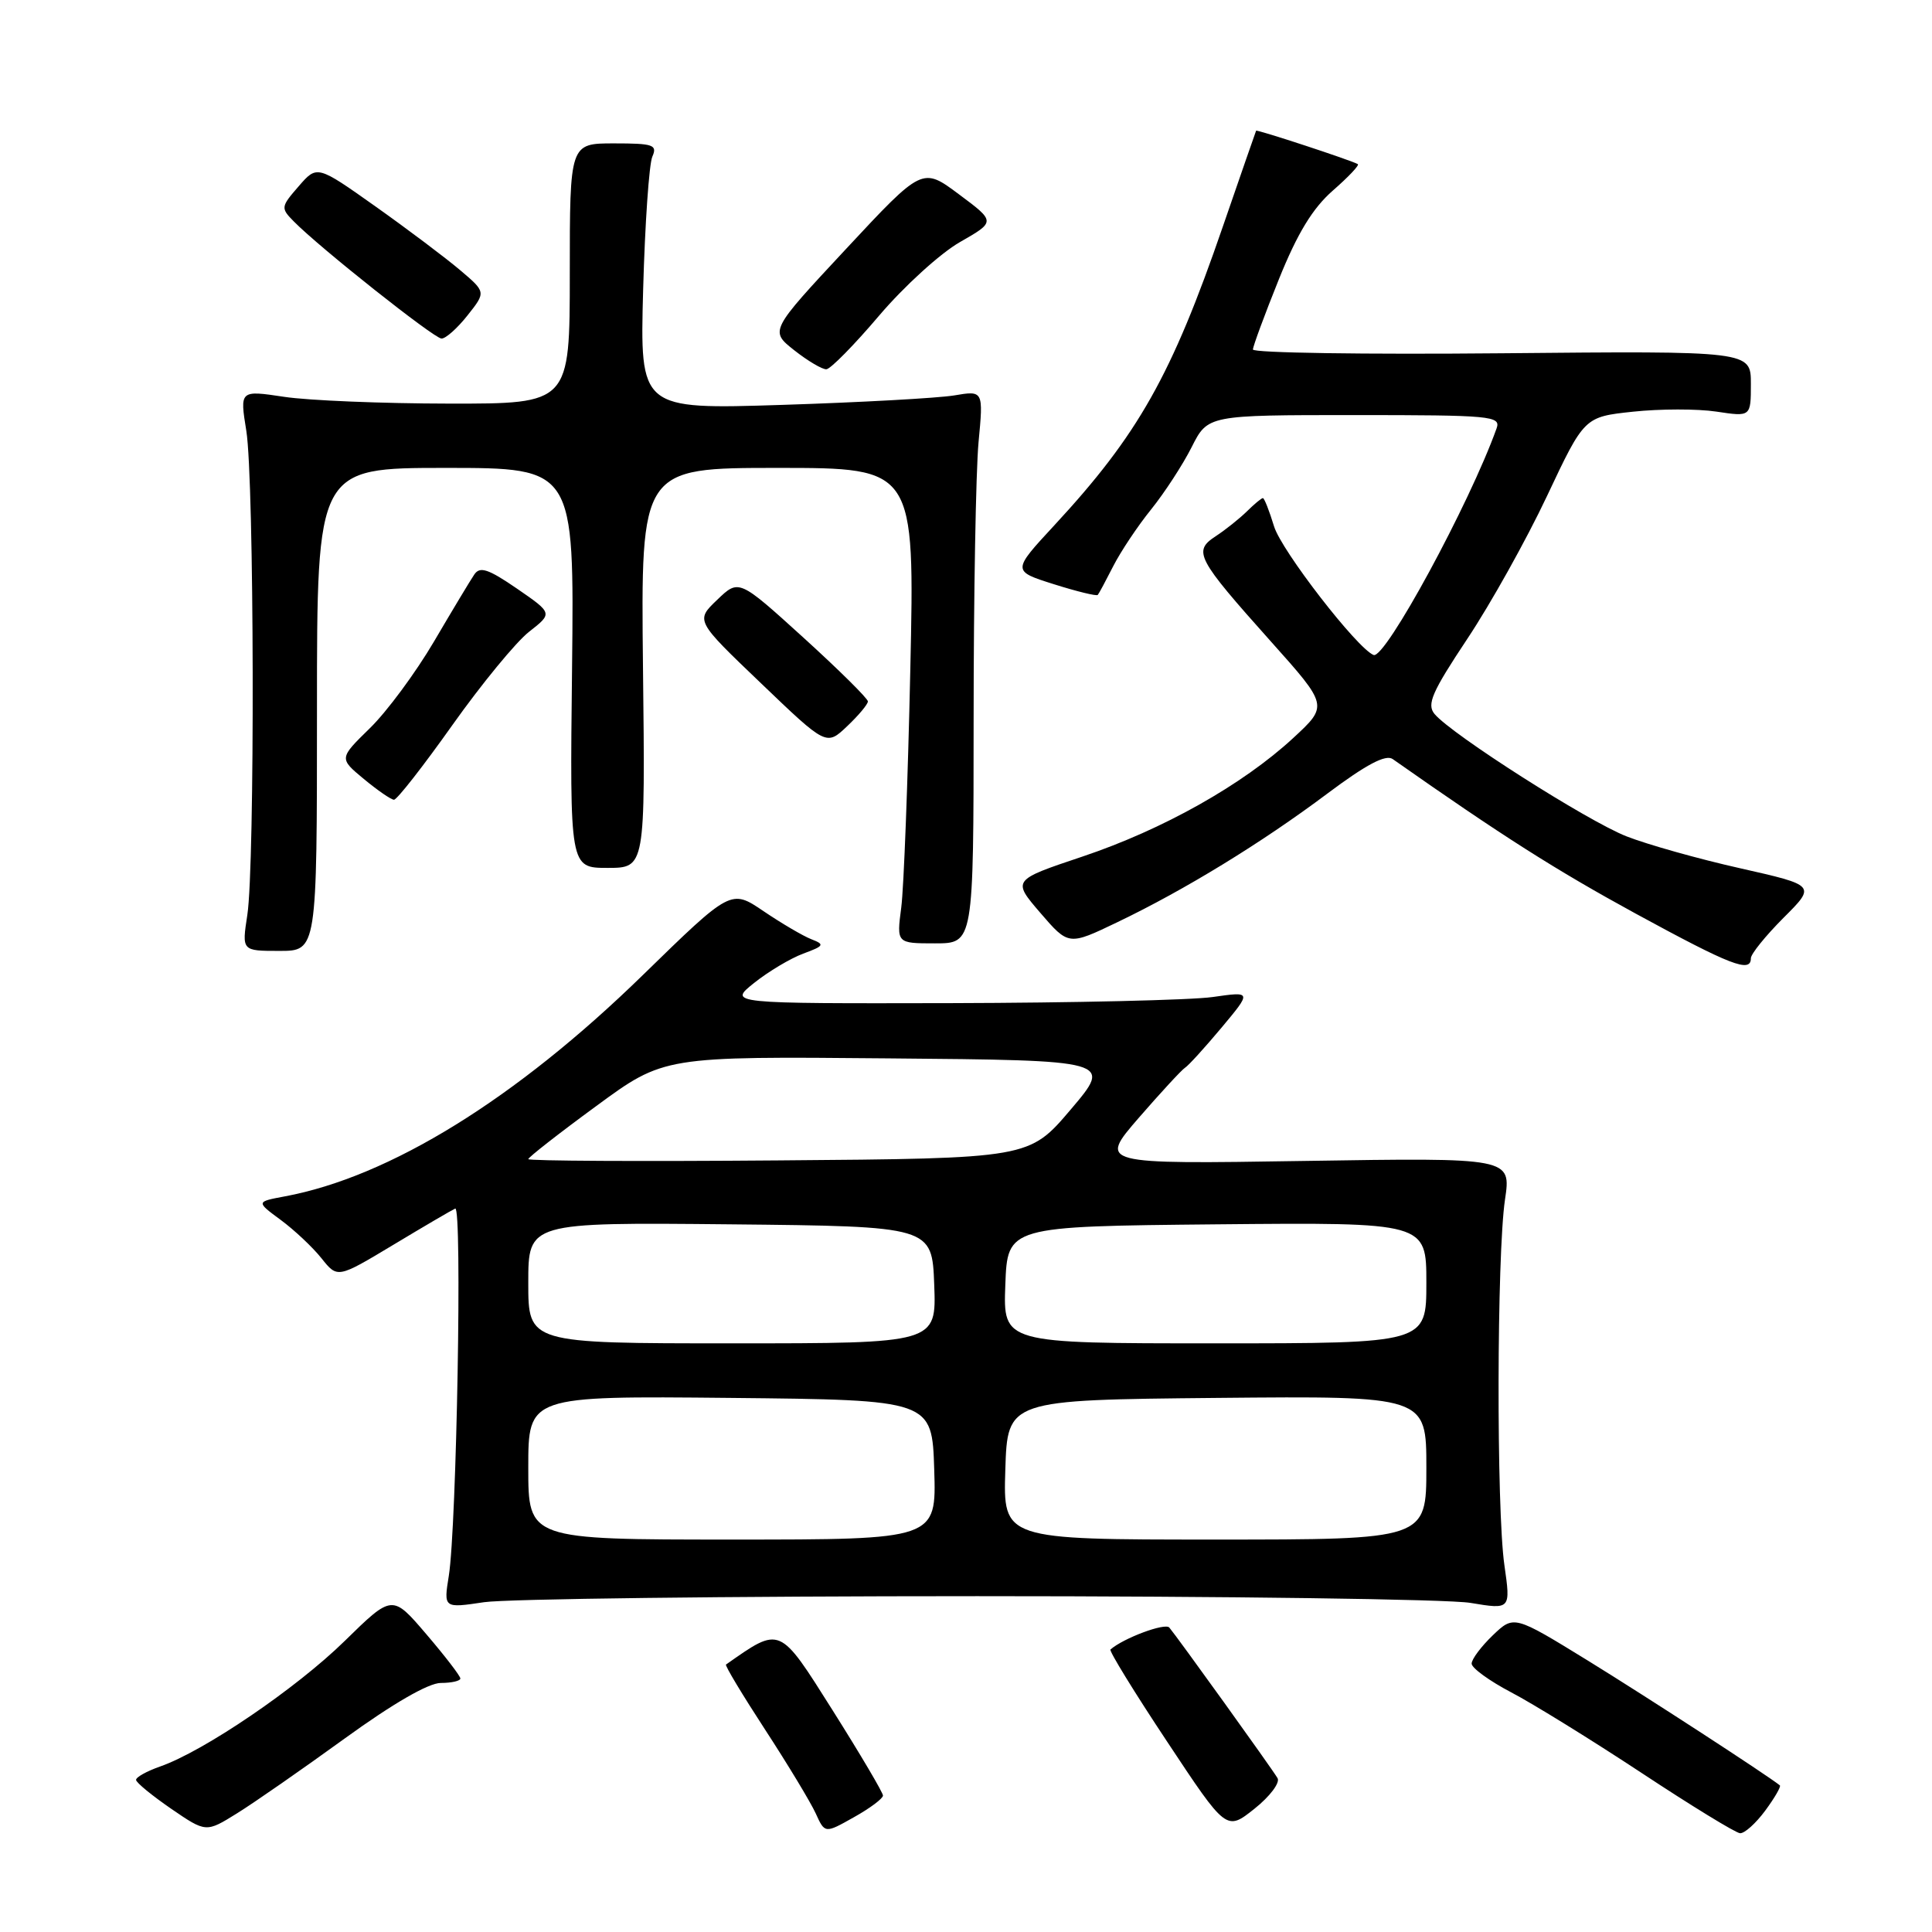 <?xml version="1.0" encoding="UTF-8" standalone="no"?>
<!DOCTYPE svg PUBLIC "-//W3C//DTD SVG 1.1//EN" "http://www.w3.org/Graphics/SVG/1.1/DTD/svg11.dtd" >
<svg xmlns="http://www.w3.org/2000/svg" xmlns:xlink="http://www.w3.org/1999/xlink" version="1.1" viewBox="0 0 256 256">
 <g >
 <path fill="currentColor"
d=" M 45.66 230.37 C 52.06 225.73 56.78 223.00 58.41 223.00 C 59.84 223.00 61.00 222.73 61.00 222.41 C 61.00 222.08 58.97 219.44 56.49 216.54 C 51.98 211.26 51.98 211.26 45.66 217.45 C 39.26 223.72 27.00 232.06 21.19 234.08 C 19.43 234.70 18.01 235.49 18.03 235.85 C 18.05 236.21 20.14 237.92 22.68 239.67 C 27.30 242.83 27.30 242.83 31.40 240.28 C 33.66 238.88 40.07 234.42 45.66 230.37 Z  M 117.00 237.92 C 117.00 237.53 114.00 232.45 110.33 226.63 C 103.21 215.35 103.47 215.46 96.20 220.56 C 96.03 220.68 98.36 224.55 101.37 229.17 C 104.39 233.80 107.40 238.79 108.08 240.27 C 109.30 242.96 109.30 242.96 113.15 240.79 C 115.27 239.61 117.00 238.31 117.00 237.92 Z  M 169.28 235.61 C 168.50 234.29 155.97 216.87 154.94 215.66 C 154.38 215.00 148.86 217.06 147.14 218.57 C 146.94 218.75 150.31 224.24 154.64 230.76 C 162.50 242.63 162.50 242.63 166.22 239.67 C 168.27 238.04 169.64 236.22 169.28 235.61 Z  M 233.90 239.92 C 235.15 238.23 236.02 236.72 235.84 236.57 C 234.09 235.17 218.21 224.85 210.42 220.05 C 200.60 214.01 200.60 214.01 197.80 216.69 C 196.26 218.17 195.00 219.85 195.00 220.44 C 195.00 221.02 197.37 222.74 200.25 224.25 C 203.14 225.76 210.90 230.56 217.50 234.91 C 224.10 239.27 229.98 242.87 230.56 242.91 C 231.15 242.96 232.65 241.61 233.90 239.92 Z  M 129.50 211.50 C 162.50 211.50 191.90 211.90 194.84 212.39 C 200.18 213.28 200.18 213.28 199.34 207.39 C 198.27 199.92 198.33 166.29 199.42 158.95 C 200.24 153.40 200.24 153.40 172.91 153.83 C 145.58 154.26 145.58 154.26 150.89 148.12 C 153.82 144.75 156.57 141.77 157.01 141.49 C 157.46 141.22 159.63 138.83 161.85 136.18 C 165.87 131.37 165.87 131.37 160.69 132.11 C 157.83 132.52 142.22 132.88 126.00 132.92 C 96.50 132.98 96.50 132.98 99.93 130.24 C 101.82 128.73 104.74 126.99 106.43 126.36 C 109.22 125.33 109.31 125.15 107.50 124.45 C 106.40 124.02 103.56 122.35 101.18 120.74 C 96.86 117.81 96.86 117.81 85.18 129.20 C 68.37 145.60 51.63 155.95 37.72 158.53 C 33.93 159.24 33.93 159.24 37.20 161.65 C 39.00 162.98 41.43 165.26 42.60 166.73 C 44.72 169.39 44.72 169.39 52.11 164.95 C 56.18 162.50 59.87 160.34 60.32 160.14 C 61.26 159.74 60.51 202.27 59.47 208.80 C 58.78 213.10 58.78 213.10 64.14 212.30 C 67.09 211.86 96.50 211.50 129.50 211.50 Z  M 232.00 126.97 C 232.00 126.41 233.94 124.01 236.31 121.63 C 240.63 117.32 240.63 117.32 230.58 115.05 C 225.05 113.81 218.27 111.90 215.52 110.82 C 210.34 108.79 192.32 97.30 190.08 94.60 C 189.03 93.33 189.74 91.70 194.42 84.66 C 197.51 80.02 202.26 71.51 204.98 65.74 C 209.93 55.24 209.93 55.24 216.39 54.55 C 219.95 54.17 224.91 54.16 227.43 54.54 C 232.00 55.23 232.00 55.23 232.00 50.86 C 232.00 46.50 232.00 46.50 199.00 46.81 C 180.85 46.98 166.01 46.76 166.02 46.31 C 166.03 45.87 167.58 41.67 169.46 37.00 C 171.92 30.89 173.94 27.59 176.61 25.25 C 178.66 23.46 180.15 21.89 179.92 21.75 C 179.14 21.27 166.54 17.13 166.44 17.32 C 166.39 17.42 164.41 23.12 162.04 30.00 C 155.25 49.74 150.83 57.59 139.71 69.60 C 134.10 75.66 134.10 75.66 139.64 77.41 C 142.68 78.37 145.30 79.01 145.46 78.83 C 145.62 78.65 146.54 76.92 147.52 75.00 C 148.50 73.08 150.75 69.70 152.53 67.50 C 154.30 65.30 156.72 61.59 157.90 59.25 C 160.04 55.00 160.04 55.00 179.49 55.00 C 197.58 55.00 198.89 55.12 198.31 56.75 C 194.72 66.78 183.53 87.39 182.01 86.79 C 179.83 85.93 169.79 72.95 168.82 69.75 C 168.19 67.69 167.53 66.00 167.34 66.00 C 167.15 66.00 166.20 66.79 165.23 67.75 C 164.25 68.71 162.39 70.20 161.09 71.05 C 158.05 73.04 158.53 73.95 168.40 85.00 C 176.00 93.50 176.00 93.50 171.36 97.79 C 164.65 103.99 154.10 109.92 143.43 113.50 C 134.12 116.62 134.12 116.62 137.85 120.96 C 141.59 125.30 141.59 125.30 148.05 122.20 C 156.98 117.92 167.16 111.69 175.86 105.17 C 181.04 101.29 183.62 99.93 184.54 100.58 C 199.02 110.75 206.15 115.28 216.74 121.06 C 229.37 127.94 232.00 128.96 232.00 126.97 Z  M 42.00 94.00 C 42.00 62.00 42.00 62.00 59.05 62.00 C 76.09 62.00 76.09 62.00 75.80 88.50 C 75.50 115.00 75.50 115.00 80.50 115.00 C 85.50 115.00 85.50 115.00 85.20 88.50 C 84.91 62.00 84.91 62.00 103.06 62.00 C 121.21 62.00 121.21 62.00 120.62 88.75 C 120.30 103.46 119.76 117.64 119.42 120.25 C 118.80 125.00 118.80 125.00 123.90 125.00 C 129.00 125.00 129.00 125.00 129.01 95.25 C 129.01 78.89 129.31 62.41 129.66 58.62 C 130.31 51.74 130.31 51.74 126.41 52.40 C 124.26 52.75 114.01 53.32 103.64 53.65 C 84.79 54.25 84.79 54.25 85.22 38.37 C 85.46 29.64 86.01 21.71 86.44 20.75 C 87.13 19.19 86.56 19.00 81.36 19.00 C 75.50 19.00 75.50 19.00 75.50 36.25 C 75.50 53.50 75.50 53.50 59.50 53.48 C 50.70 53.47 40.86 53.07 37.64 52.58 C 31.77 51.70 31.77 51.70 32.64 57.10 C 33.69 63.66 33.79 114.61 32.77 121.25 C 32.04 126.00 32.04 126.00 37.02 126.00 C 42.00 126.00 42.00 126.00 42.00 94.00 Z  M 59.94 96.08 C 63.81 90.63 68.38 85.06 70.11 83.71 C 73.24 81.26 73.24 81.26 68.51 78.00 C 64.69 75.38 63.59 75.02 62.85 76.12 C 62.33 76.88 59.93 80.88 57.51 85.00 C 55.09 89.12 51.26 94.30 49.01 96.49 C 44.92 100.49 44.92 100.49 48.21 103.22 C 50.02 104.72 51.82 105.96 52.20 105.97 C 52.59 105.99 56.07 101.54 59.94 96.08 Z  M 115.00 92.94 C 115.00 92.56 111.15 88.75 106.45 84.48 C 97.90 76.72 97.90 76.72 95.03 79.48 C 92.15 82.23 92.15 82.23 100.83 90.53 C 109.50 98.84 109.50 98.84 112.25 96.23 C 113.76 94.80 115.00 93.32 115.00 92.94 Z  M 116.49 41.82 C 119.79 37.94 124.61 33.55 127.21 32.07 C 131.93 29.37 131.93 29.37 127.07 25.75 C 122.22 22.13 122.22 22.13 112.10 32.99 C 101.99 43.84 101.99 43.84 105.24 46.41 C 107.03 47.82 108.95 48.96 109.50 48.93 C 110.05 48.90 113.20 45.70 116.49 41.82 Z  M 61.95 41.79 C 64.40 38.70 64.40 38.70 60.95 35.78 C 59.05 34.17 54.02 30.38 49.76 27.36 C 42.01 21.87 42.01 21.87 39.57 24.69 C 37.21 27.40 37.18 27.57 38.92 29.33 C 42.31 32.79 57.50 44.83 58.50 44.86 C 59.05 44.88 60.60 43.50 61.95 41.79 Z  M 70.00 194.48 C 70.00 184.97 70.00 184.97 96.75 185.23 C 123.50 185.50 123.50 185.50 123.79 194.75 C 124.08 204.00 124.08 204.00 97.04 204.00 C 70.00 204.00 70.00 204.00 70.00 194.48 Z  M 133.21 194.75 C 133.50 185.50 133.50 185.50 161.25 185.23 C 189.00 184.97 189.00 184.97 189.00 194.48 C 189.00 204.00 189.00 204.00 160.96 204.00 C 132.92 204.00 132.92 204.00 133.21 194.75 Z  M 70.00 169.98 C 70.00 161.97 70.00 161.97 96.75 162.23 C 123.50 162.50 123.50 162.50 123.79 170.25 C 124.08 178.00 124.08 178.00 97.04 178.00 C 70.00 178.00 70.00 178.00 70.00 169.98 Z  M 133.21 170.25 C 133.50 162.50 133.50 162.50 161.25 162.23 C 189.00 161.97 189.00 161.97 189.00 169.98 C 189.00 178.00 189.00 178.00 160.96 178.00 C 132.92 178.00 132.92 178.00 133.21 170.25 Z  M 70.00 153.59 C 70.00 153.36 74.04 150.19 78.99 146.57 C 87.97 139.97 87.97 139.97 117.69 140.24 C 147.41 140.50 147.41 140.50 141.89 147.00 C 136.37 153.50 136.37 153.50 103.18 153.76 C 84.93 153.91 70.00 153.83 70.00 153.59 Z "/>
</g>
</svg>